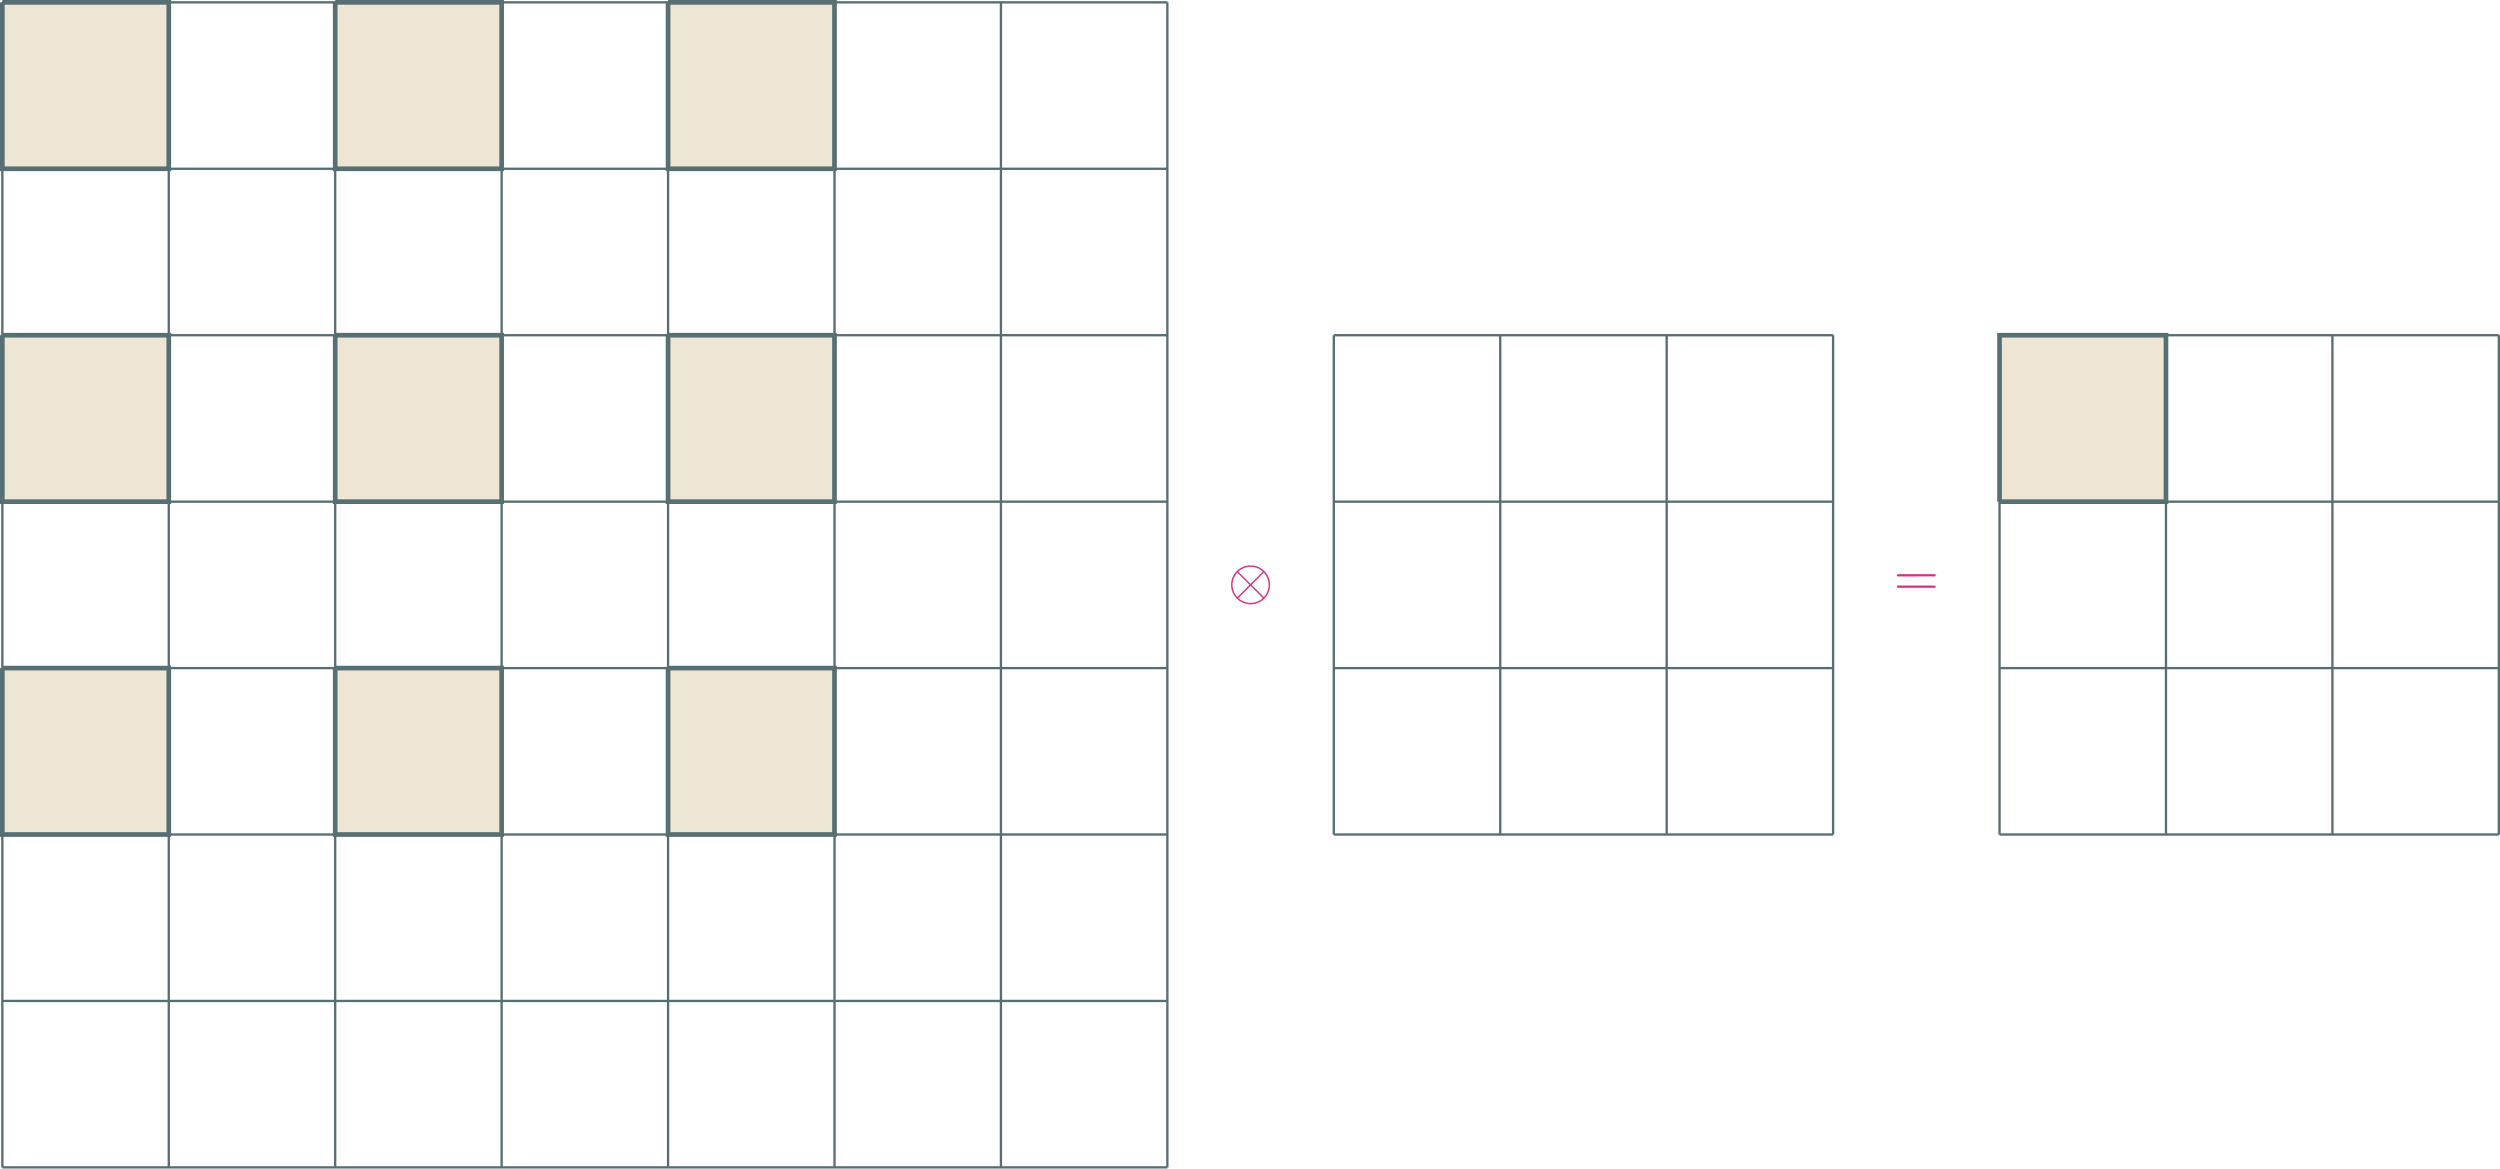 <?xml version="1.0" encoding="UTF-8" standalone="no"?>
<svg
   xmlns:dc="http://purl.org/dc/elements/1.1/"
   xmlns:cc="http://creativecommons.org/ns#"
   xmlns:rdf="http://www.w3.org/1999/02/22-rdf-syntax-ns#"
   xmlns:svg="http://www.w3.org/2000/svg"
   xmlns="http://www.w3.org/2000/svg"
   xmlns:xlink="http://www.w3.org/1999/xlink"
   xmlns:sodipodi="http://sodipodi.sourceforge.net/DTD/sodipodi-0.dtd"
   xmlns:inkscape="http://www.inkscape.org/namespaces/inkscape"
   width="425.797pt"
   height="199.027pt"
   viewBox="0 0 425.797 199.027"
   version="1.1"
   id="svg188"
   sodipodi:docname="c.svg"
   inkscape:version="1.0.1 (3bc2e813f5, 2020-09-07)">
  <sodipodi:namedview
     pagecolor="#ffffff"
     bordercolor="#666666"
     borderopacity="1"
     objecttolerance="10"
     gridtolerance="10"
     guidetolerance="10"
     inkscape:pageopacity="0"
     inkscape:pageshadow="2"
     inkscape:window-width="3840"
     inkscape:window-height="2106"
     id="namedview190"
     showgrid="false"
     inkscape:zoom="3.798556"
     inkscape:cx="184.74615"
     inkscape:cy="132.6873"
     inkscape:window-x="0"
     inkscape:window-y="54"
     inkscape:window-maximized="0"
     inkscape:current-layer="svg188" />
  <defs
     id="defs61">
    <g
       id="g14">
      <symbol
         overflow="visible"
         id="glyph0-0">
        <path
           style="stroke:none"
           d=""
           id="path2" />
      </symbol>
      <symbol
         overflow="visible"
         id="glyph0-1">
        <path
           style="stroke:none"
           d="m 7.203,-2.5 c 0,-1.828 -1.5,-3.312 -3.328,-3.312 -1.844,0 -3.328,1.5 -3.328,3.312 0,1.844 1.5,3.328 3.328,3.328 1.844,0 3.328,-1.5 3.328,-3.328 z m -5.312,-2.141 C 1.875,-4.656 1.797,-4.719 1.797,-4.75 c 0,-0.031 0.812,-0.812 2.078,-0.812 0.344,0 1.266,0.047 2.078,0.812 L 3.875,-2.656 Z M 1.609,-0.406 C 1,-1.094 0.797,-1.859 0.797,-2.5 c 0,-0.766 0.297,-1.484 0.812,-2.078 L 3.688,-2.5 Z M 6.125,-4.578 C 6.609,-4.062 6.953,-3.312 6.953,-2.5 c 0,0.781 -0.297,1.5 -0.812,2.094 L 4.062,-2.5 Z M 5.859,-0.344 C 5.875,-0.328 5.938,-0.266 5.938,-0.234 c 0,0.031 -0.797,0.812 -2.062,0.812 -0.344,0 -1.266,-0.047 -2.078,-0.812 L 3.875,-2.328 Z m 0,0"
           id="path5" />
      </symbol>
      <symbol
         overflow="visible"
         id="glyph1-0">
        <path
           style="stroke:none"
           d=""
           id="path8" />
      </symbol>
      <symbol
         overflow="visible"
         id="glyph1-1">
        <path
           style="stroke:none"
           d="m 6.844,-3.266 c 0.156,0 0.344,0 0.344,-0.188 C 7.188,-3.656 7,-3.656 6.859,-3.656 h -5.969 c -0.141,0 -0.328,0 -0.328,0.203 0,0.188 0.188,0.188 0.328,0.188 z m 0.016,1.938 c 0.141,0 0.328,0 0.328,-0.203 0,-0.188 -0.188,-0.188 -0.344,-0.188 H 0.891 c -0.141,0 -0.328,0 -0.328,0.188 0,0.203 0.188,0.203 0.328,0.203 z m 0,0"
           id="path11" />
      </symbol>
    </g>
    <clipPath
       id="clip1">
      <path
         d="M 0,0 H 425.793 V 199.023 H 0 Z m 0,0"
         id="path16" />
    </clipPath>
    <clipPath
       id="clip2">
      <path
         d="M 0,0 H 1 V 199.023 H 0 Z m 0,0"
         id="path19" />
    </clipPath>
    <clipPath
       id="clip3">
      <path
         d="m 0,198 h 200 v 1.023 H 0 Z m 0,0"
         id="path22" />
    </clipPath>
    <clipPath
       id="clip4">
      <path
         d="m 28,0 h 1 v 199.023 h -1 z m 0,0"
         id="path25" />
    </clipPath>
    <clipPath
       id="clip5">
      <path
         d="m 56,0 h 2 v 199.023 h -2 z m 0,0"
         id="path28" />
    </clipPath>
    <clipPath
       id="clip6">
      <path
         d="m 85,0 h 1 v 199.023 h -1 z m 0,0"
         id="path31" />
    </clipPath>
    <clipPath
       id="clip7">
      <path
         d="m 113,0 h 1 v 199.023 h -1 z m 0,0"
         id="path34" />
    </clipPath>
    <clipPath
       id="clip8">
      <path
         d="m 141,0 h 2 v 199.023 h -2 z m 0,0"
         id="path37" />
    </clipPath>
    <clipPath
       id="clip9">
      <path
         d="m 170,0 h 1 v 199.023 h -1 z m 0,0"
         id="path40" />
    </clipPath>
    <clipPath
       id="clip10">
      <path
         d="m 198,0 h 2 v 199.023 h -2 z m 0,0"
         id="path43" />
    </clipPath>
    <clipPath
       id="clip11">
      <path
         d="m 340,141 h 85.793 v 2 H 340 Z m 0,0"
         id="path46" />
    </clipPath>
    <clipPath
       id="clip12">
      <path
         d="m 340,113 h 85.793 v 1 H 340 Z m 0,0"
         id="path49" />
    </clipPath>
    <clipPath
       id="clip13">
      <path
         d="m 340,85 h 85.793 v 1 H 340 Z m 0,0"
         id="path52" />
    </clipPath>
    <clipPath
       id="clip14">
      <path
         d="m 425,56 h 0.793 v 87 H 425 Z m 0,0"
         id="path55" />
    </clipPath>
    <clipPath
       id="clip15">
      <path
         d="m 340,56 h 85.793 v 2 H 340 Z m 0,0"
         id="path58" />
    </clipPath>
  </defs>
  <g
     id="g317"
     transform="translate(6.800226e-5,0.004)">
    <path
       style="fill:#eee6d4;fill-opacity:1;fill-rule:nonzero;stroke:#576e73;stroke-width:0.797;stroke-linecap:butt;stroke-linejoin:miter;stroke-miterlimit:10;stroke-opacity:1"
       d="m 0.398,113.785 h 28.348 v 28.344 H 0.398 v -28.344"
       id="path67" />
    <path
       style="fill:#eee6d4;fill-opacity:1;fill-rule:nonzero;stroke:#576e73;stroke-width:0.797;stroke-linecap:butt;stroke-linejoin:miter;stroke-miterlimit:10;stroke-opacity:1"
       d="M 0.398,57.09 H 28.746 V 85.438 H 0.398 V 57.09"
       id="path69" />
    <path
       style="fill:#eee6d4;fill-opacity:1;fill-rule:nonzero;stroke:#576e73;stroke-width:0.797;stroke-linecap:butt;stroke-linejoin:miter;stroke-miterlimit:10;stroke-opacity:1"
       d="M 0.398,0.395 H 28.746 V 28.742 H 0.398 V 0.395"
       id="path71" />
    <path
       style="fill:#eee6d4;fill-opacity:1;fill-rule:nonzero;stroke:#576e73;stroke-width:0.797;stroke-linecap:butt;stroke-linejoin:miter;stroke-miterlimit:10;stroke-opacity:1"
       d="M 57.09,113.785 H 85.438 v 28.344 H 57.09 v -28.344"
       id="path73" />
    <path
       style="fill:#eee6d4;fill-opacity:1;fill-rule:nonzero;stroke:#576e73;stroke-width:0.797;stroke-linecap:butt;stroke-linejoin:miter;stroke-miterlimit:10;stroke-opacity:1"
       d="M 57.09,57.09 H 85.438 V 85.438 H 57.09 V 57.09"
       id="path75" />
    <path
       style="fill:#eee6d4;fill-opacity:1;fill-rule:nonzero;stroke:#576e73;stroke-width:0.797;stroke-linecap:butt;stroke-linejoin:miter;stroke-miterlimit:10;stroke-opacity:1"
       d="M 57.09,0.395 H 85.438 V 28.742 H 57.09 V 0.395"
       id="path77" />
    <path
       style="fill:#eee6d4;fill-opacity:1;fill-rule:nonzero;stroke:#576e73;stroke-width:0.797;stroke-linecap:butt;stroke-linejoin:miter;stroke-miterlimit:10;stroke-opacity:1"
       d="m 113.785,113.785 h 28.348 v 28.344 h -28.348 v -28.344"
       id="path79" />
    <path
       style="fill:#eee6d4;fill-opacity:1;fill-rule:nonzero;stroke:#576e73;stroke-width:0.797;stroke-linecap:butt;stroke-linejoin:miter;stroke-miterlimit:10;stroke-opacity:1"
       d="m 113.785,57.09 h 28.348 V 85.438 H 113.785 V 57.09"
       id="path81" />
    <path
       style="fill:#eee6d4;fill-opacity:1;fill-rule:nonzero;stroke:#576e73;stroke-width:0.797;stroke-linecap:butt;stroke-linejoin:miter;stroke-miterlimit:10;stroke-opacity:1"
       d="m 113.785,0.395 h 28.348 V 28.742 H 113.785 V 0.395"
       id="path83" />
    <path
       style="fill:#eee6d4;fill-opacity:1;fill-rule:nonzero;stroke:#576e73;stroke-width:0.797;stroke-linecap:butt;stroke-linejoin:miter;stroke-miterlimit:10;stroke-opacity:1"
       d="m 340.559,85.438 h 28.348 V 57.09 H 340.559 V 85.438"
       id="path85" />
    <path
       style="clip-rule:nonzero;fill:none;stroke:#576e73;stroke-width:0.399;stroke-linecap:butt;stroke-linejoin:miter;stroke-miterlimit:10;stroke-opacity:1"
       d="M 0.398,198.824 V 0.395"
       id="path87" />
    <path
       style="clip-rule:nonzero;fill:none;stroke:#576e73;stroke-width:0.399;stroke-linecap:butt;stroke-linejoin:miter;stroke-miterlimit:10;stroke-opacity:1"
       d="M 0.398,198.824 H 198.824"
       id="path91" />
    <path
       style="clip-rule:nonzero;fill:none;stroke:#576e73;stroke-width:0.399;stroke-linecap:butt;stroke-linejoin:miter;stroke-miterlimit:10;stroke-opacity:1"
       d="M 28.746,198.824 V 0.395"
       id="path95" />
    <path
       style="fill:none;stroke:#576e73;stroke-width:0.399;stroke-linecap:butt;stroke-linejoin:miter;stroke-miterlimit:10;stroke-opacity:1"
       d="M 0.398,170.477 H 198.824"
       id="path99" />
    <path
       style="clip-rule:nonzero;fill:none;stroke:#576e73;stroke-width:0.399;stroke-linecap:butt;stroke-linejoin:miter;stroke-miterlimit:10;stroke-opacity:1"
       d="M 57.09,198.824 V 0.395"
       id="path101" />
    <path
       style="fill:none;stroke:#576e73;stroke-width:0.399;stroke-linecap:butt;stroke-linejoin:miter;stroke-miterlimit:10;stroke-opacity:1"
       d="M 0.398,142.129 H 198.824"
       id="path105" />
    <path
       style="clip-rule:nonzero;fill:none;stroke:#576e73;stroke-width:0.399;stroke-linecap:butt;stroke-linejoin:miter;stroke-miterlimit:10;stroke-opacity:1"
       d="M 85.438,198.824 V 0.395"
       id="path107" />
    <path
       style="fill:none;stroke:#576e73;stroke-width:0.399;stroke-linecap:butt;stroke-linejoin:miter;stroke-miterlimit:10;stroke-opacity:1"
       d="M 0.398,113.785 H 198.824"
       id="path111" />
    <path
       style="clip-rule:nonzero;fill:none;stroke:#576e73;stroke-width:0.399;stroke-linecap:butt;stroke-linejoin:miter;stroke-miterlimit:10;stroke-opacity:1"
       d="M 113.785,198.824 V 0.395"
       id="path113" />
    <path
       style="fill:none;stroke:#576e73;stroke-width:0.399;stroke-linecap:butt;stroke-linejoin:miter;stroke-miterlimit:10;stroke-opacity:1"
       d="M 0.398,85.438 H 198.824"
       id="path117" />
    <path
       style="clip-rule:nonzero;fill:none;stroke:#576e73;stroke-width:0.399;stroke-linecap:butt;stroke-linejoin:miter;stroke-miterlimit:10;stroke-opacity:1"
       d="M 142.133,198.824 V 0.395"
       id="path119" />
    <path
       style="fill:none;stroke:#576e73;stroke-width:0.399;stroke-linecap:butt;stroke-linejoin:miter;stroke-miterlimit:10;stroke-opacity:1"
       d="M 0.398,57.09 H 198.824"
       id="path123" />
    <path
       style="clip-rule:nonzero;fill:none;stroke:#576e73;stroke-width:0.399;stroke-linecap:butt;stroke-linejoin:miter;stroke-miterlimit:10;stroke-opacity:1"
       d="M 170.477,198.824 V 0.395"
       id="path125" />
    <path
       style="fill:none;stroke:#576e73;stroke-width:0.399;stroke-linecap:butt;stroke-linejoin:miter;stroke-miterlimit:10;stroke-opacity:1"
       d="M 0.398,28.742 H 198.824"
       id="path129" />
    <path
       style="clip-rule:nonzero;fill:none;stroke:#576e73;stroke-width:0.399;stroke-linecap:butt;stroke-linejoin:miter;stroke-miterlimit:10;stroke-opacity:1"
       d="M 198.824,198.824 V 0.395"
       id="path131" />
    <path
       style="fill:none;stroke:#576e73;stroke-width:0.399;stroke-linecap:butt;stroke-linejoin:miter;stroke-miterlimit:10;stroke-opacity:1"
       d="M 0.398,0.395 H 198.824"
       id="path135" />
    <use
       xlink:href="#glyph0-1"
       x="209.122"
       y="102.102"
       id="use137"
       width="100%"
       height="100%"
       style="fill:#d1357f;fill-opacity:1" />
    <path
       style="fill:none;stroke:#576e73;stroke-width:0.399;stroke-linecap:butt;stroke-linejoin:miter;stroke-miterlimit:10;stroke-opacity:1"
       d="M 227.172,142.129 V 57.09"
       id="path141" />
    <path
       style="fill:none;stroke:#576e73;stroke-width:0.399;stroke-linecap:butt;stroke-linejoin:miter;stroke-miterlimit:10;stroke-opacity:1"
       d="m 227.172,142.129 h 85.039"
       id="path143" />
    <path
       style="fill:none;stroke:#576e73;stroke-width:0.399;stroke-linecap:butt;stroke-linejoin:miter;stroke-miterlimit:10;stroke-opacity:1"
       d="M 255.52,142.129 V 57.09"
       id="path145" />
    <path
       style="fill:none;stroke:#576e73;stroke-width:0.399;stroke-linecap:butt;stroke-linejoin:miter;stroke-miterlimit:10;stroke-opacity:1"
       d="m 227.172,113.785 h 85.039"
       id="path147" />
    <path
       style="fill:none;stroke:#576e73;stroke-width:0.399;stroke-linecap:butt;stroke-linejoin:miter;stroke-miterlimit:10;stroke-opacity:1"
       d="M 283.867,142.129 V 57.09"
       id="path149" />
    <path
       style="fill:none;stroke:#576e73;stroke-width:0.399;stroke-linecap:butt;stroke-linejoin:miter;stroke-miterlimit:10;stroke-opacity:1"
       d="m 227.172,85.438 h 85.039"
       id="path151" />
    <path
       style="fill:none;stroke:#576e73;stroke-width:0.399;stroke-linecap:butt;stroke-linejoin:miter;stroke-miterlimit:10;stroke-opacity:1"
       d="M 312.211,142.129 V 57.09"
       id="path153" />
    <path
       style="fill:none;stroke:#576e73;stroke-width:0.399;stroke-linecap:butt;stroke-linejoin:miter;stroke-miterlimit:10;stroke-opacity:1"
       d="m 227.172,57.09 h 85.039"
       id="path155" />
    <use
       xlink:href="#glyph1-1"
       x="322.508"
       y="101.439"
       id="use157"
       width="100%"
       height="100%"
       style="fill:#d1357f;fill-opacity:1" />
    <path
       style="fill:none;stroke:#576e73;stroke-width:0.399;stroke-linecap:butt;stroke-linejoin:miter;stroke-miterlimit:10;stroke-opacity:1"
       d="M 340.559,142.129 V 57.09"
       id="path161" />
    <path
       style="clip-rule:nonzero;fill:none;stroke:#576e73;stroke-width:0.399;stroke-linecap:butt;stroke-linejoin:miter;stroke-miterlimit:10;stroke-opacity:1"
       d="m 340.559,142.129 h 85.039"
       id="path163" />
    <path
       style="fill:none;stroke:#576e73;stroke-width:0.399;stroke-linecap:butt;stroke-linejoin:miter;stroke-miterlimit:10;stroke-opacity:1"
       d="M 368.906,142.129 V 57.09"
       id="path167" />
    <path
       style="clip-rule:nonzero;fill:none;stroke:#576e73;stroke-width:0.399;stroke-linecap:butt;stroke-linejoin:miter;stroke-miterlimit:10;stroke-opacity:1"
       d="m 340.559,113.785 h 85.039"
       id="path169" />
    <path
       style="fill:none;stroke:#576e73;stroke-width:0.399;stroke-linecap:butt;stroke-linejoin:miter;stroke-miterlimit:10;stroke-opacity:1"
       d="M 397.254,142.129 V 57.09"
       id="path173" />
    <path
       style="clip-rule:nonzero;fill:none;stroke:#576e73;stroke-width:0.399;stroke-linecap:butt;stroke-linejoin:miter;stroke-miterlimit:10;stroke-opacity:1"
       d="m 340.559,85.438 h 85.039"
       id="path175" />
    <path
       style="clip-rule:nonzero;fill:none;stroke:#576e73;stroke-width:0.399;stroke-linecap:butt;stroke-linejoin:miter;stroke-miterlimit:10;stroke-opacity:1"
       d="M 425.598,142.129 V 57.09"
       id="path179" />
    <path
       style="clip-rule:nonzero;fill:none;stroke:#576e73;stroke-width:0.399;stroke-linecap:butt;stroke-linejoin:miter;stroke-miterlimit:10;stroke-opacity:1"
       d="m 340.559,57.09 h 85.039"
       id="path183" />
  </g>
</svg>
